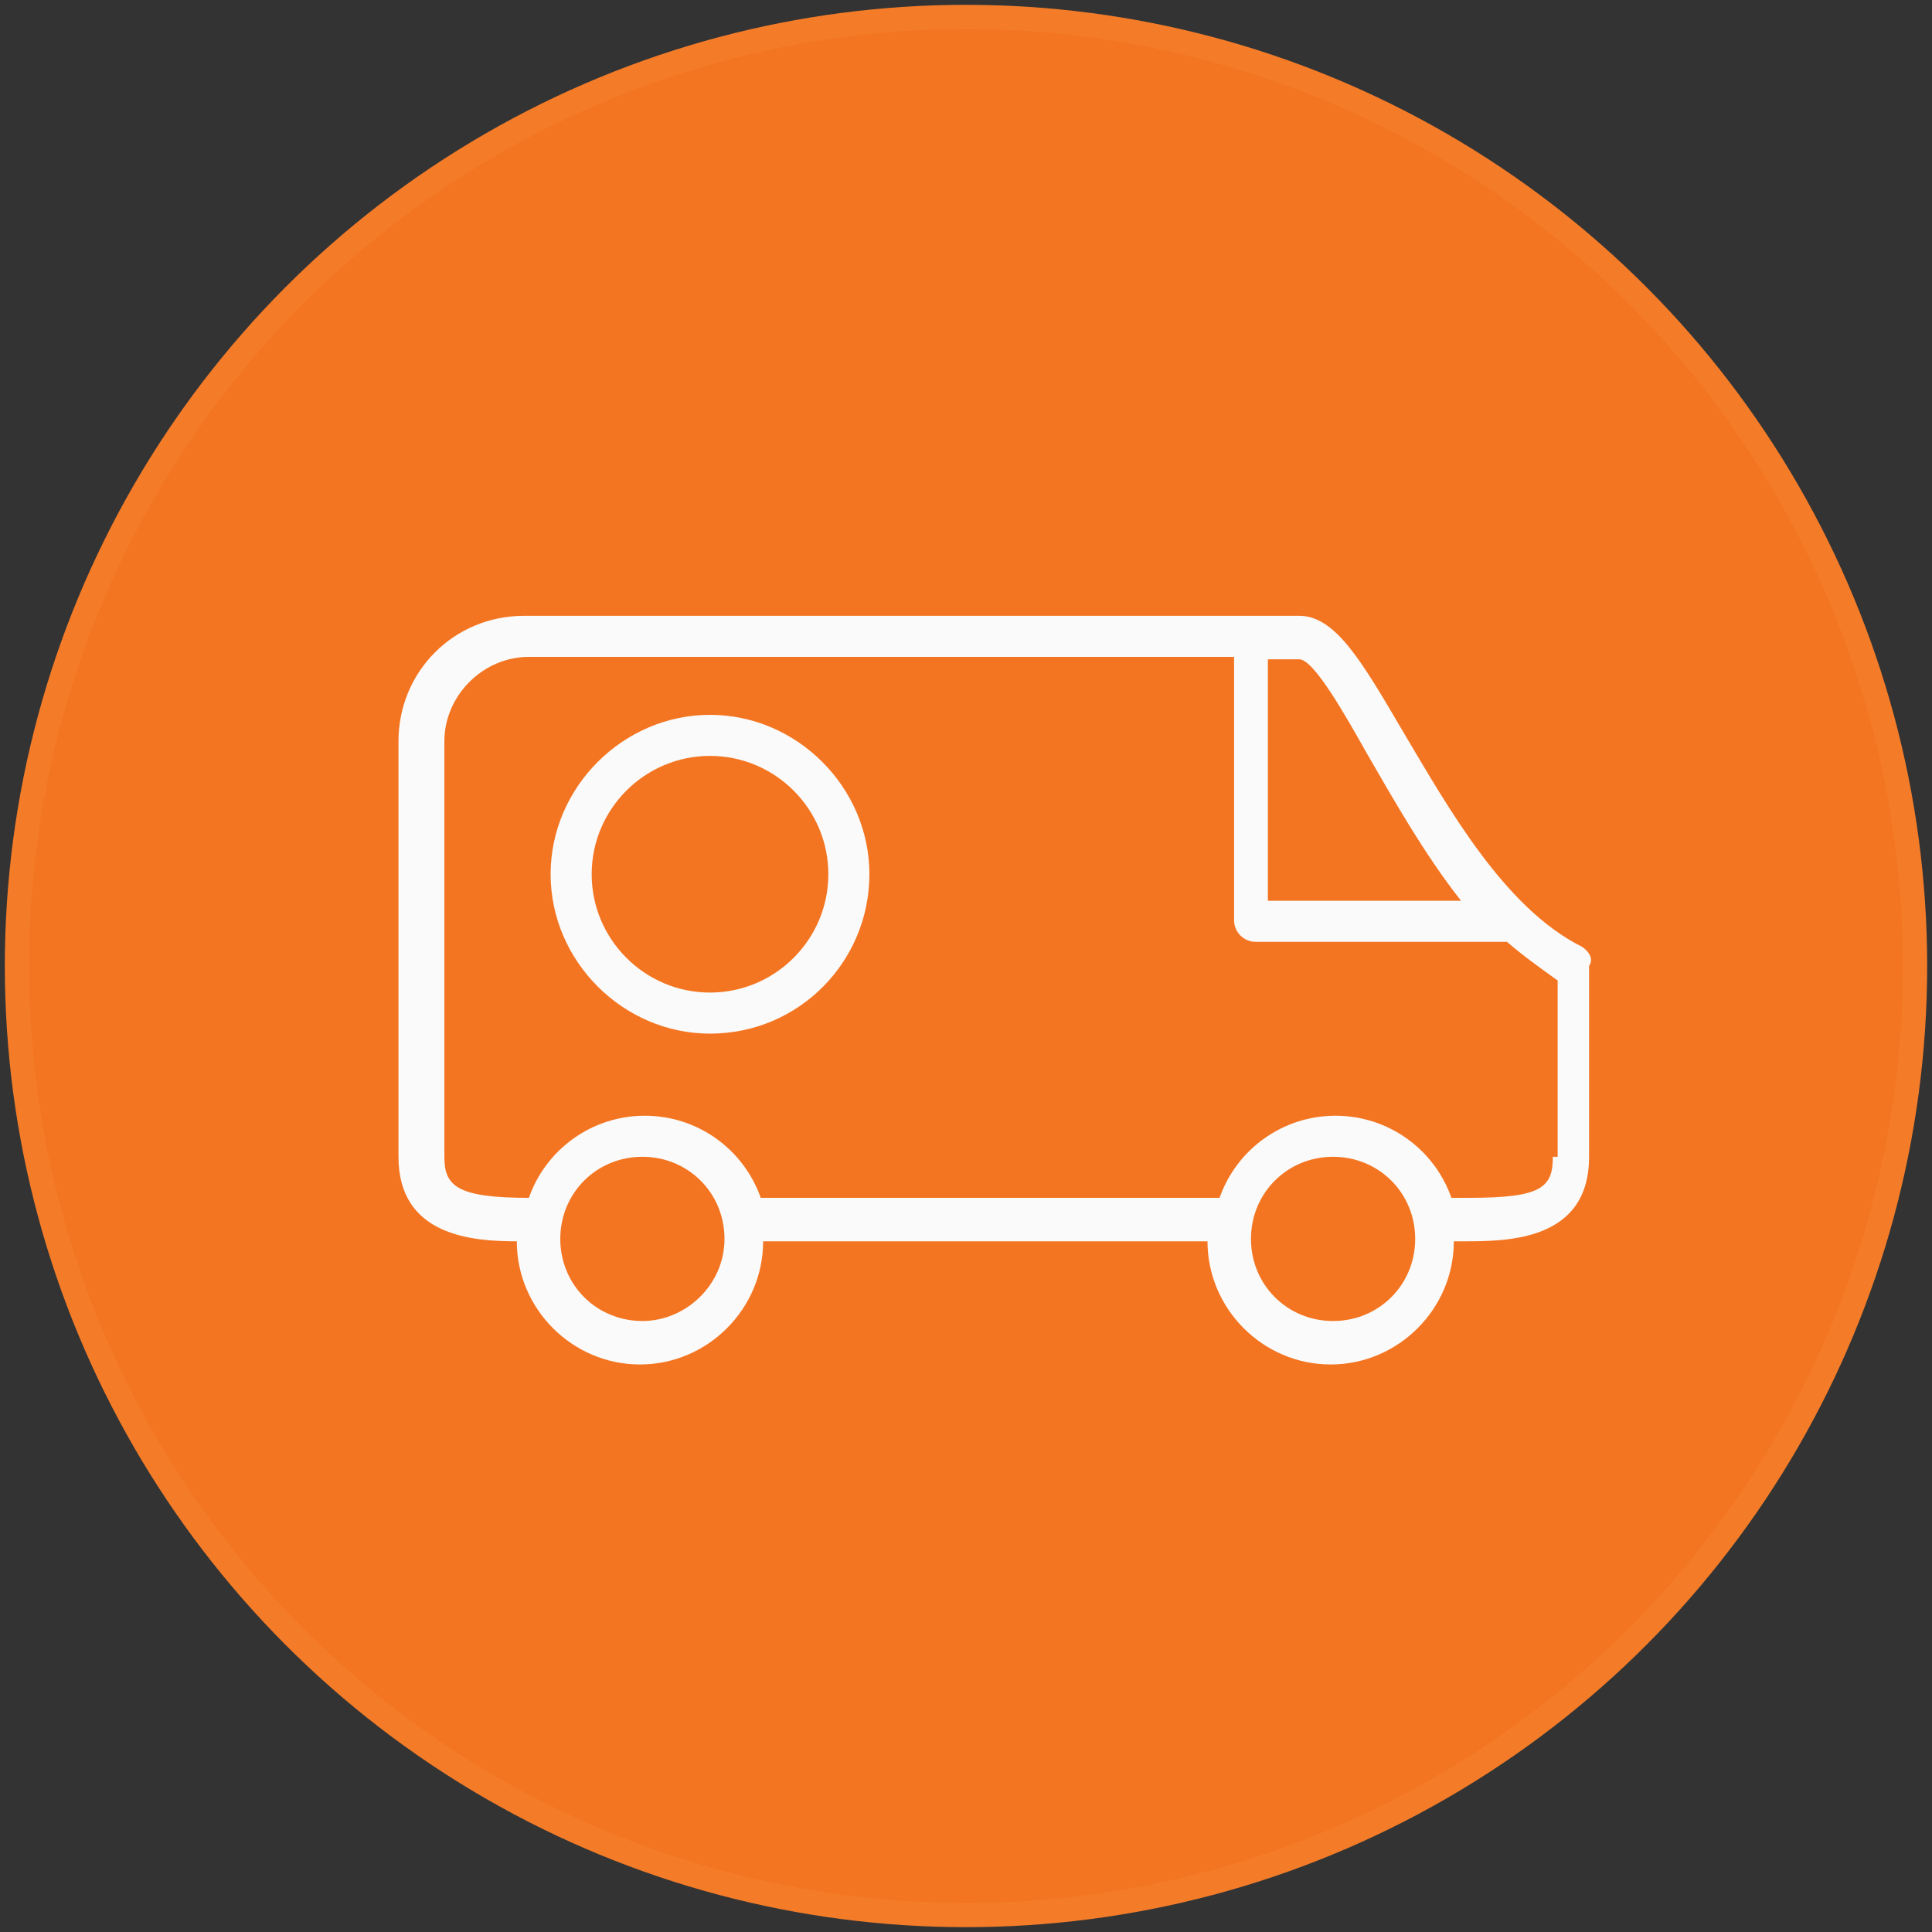 <?xml version="1.0" encoding="utf-8"?>
<!-- Generator: Adobe Illustrator 18.1.1, SVG Export Plug-In . SVG Version: 6.00 Build 0)  -->
<svg version="1.0" id="Layer_1" xmlns="http://www.w3.org/2000/svg" xmlns:xlink="http://www.w3.org/1999/xlink" x="0px" y="0px"
	 width="80px" height="80px" viewBox="0 0 80 80" enable-background="new 0 0 80 80" xml:space="preserve">
<rect x="0" y="0" width="80" height="80" fill="#333333" stroke="none"/>
<circle fill="#F47521" stroke="#F47C29" stroke-miterlimit="10" cx="40" cy="40" r="39.3"/>
<g>
	<path fill="#FAFAFA" d="M65.5,39.2c-3.2-1.6-5.5-5.7-7.4-8.9c-1.7-2.9-2.8-4.8-4.3-4.8h-8.5h-5.6H21.7c-2.9,0-5.2,2.3-5.2,5.2v17.2
		c0,3.3,3.1,3.5,4.9,3.5c0,2.8,2.3,5.1,5.1,5.1c2.8,0,5.1-2.3,5.1-5.1h18.4c0,2.8,2.3,5.1,5.1,5.1c2.8,0,5.1-2.3,5.1-5.1h0.4
		c1.8,0,5.2,0,5.2-3.5V40C66,39.7,65.8,39.4,65.5,39.2z M56.6,31.2c1.1,1.9,2.4,4.2,3.9,6.1h-8l0-10h1.3
		C54.4,27.3,55.7,29.6,56.6,31.2z M43.7,25.5h-2.2 M26.6,54.7c-1.9,0-3.4-1.5-3.4-3.4c0-1.9,1.5-3.4,3.4-3.4c1.9,0,3.4,1.5,3.4,3.4
		C30,53.2,28.4,54.7,26.6,54.7z M55.2,54.7c-1.9,0-3.4-1.5-3.4-3.4c0-1.9,1.5-3.4,3.4-3.4s3.4,1.5,3.4,3.4
		C58.6,53.2,57.1,54.7,55.2,54.7z M64.3,47.9c0,1.3-0.5,1.7-3.5,1.7h-0.7c-0.7-2-2.6-3.4-4.8-3.4c-2.2,0-4.1,1.4-4.8,3.4h-19
		c-0.7-2-2.6-3.4-4.8-3.4c-2.2,0-4.1,1.4-4.8,3.4h0c-3,0-3.5-0.5-3.5-1.7V30.7c0-1.9,1.6-3.5,3.5-3.5h18.8c0.1,0,0.1,0,0.2,0h3.9
		c0.1,0,0.1,0,0.2,0h6.1l0,10.9c0,0.5,0.4,0.9,0.9,0.9h10.4c0.7,0.6,1.4,1.1,2.1,1.6V47.9z"/>
	<path fill="#FAFAFA" d="M29.4,42.8c-3.6,0-6.6-3-6.6-6.6c0-3.6,3-6.6,6.6-6.6c3.6,0,6.6,3,6.6,6.6C36,39.8,33.1,42.8,29.4,42.8z
		 M29.4,31.3c-2.7,0-4.9,2.2-4.9,4.9c0,2.7,2.2,4.9,4.9,4.9c2.7,0,4.9-2.2,4.9-4.9C34.3,33.5,32.1,31.3,29.4,31.3z"/>
</g>
</svg>
